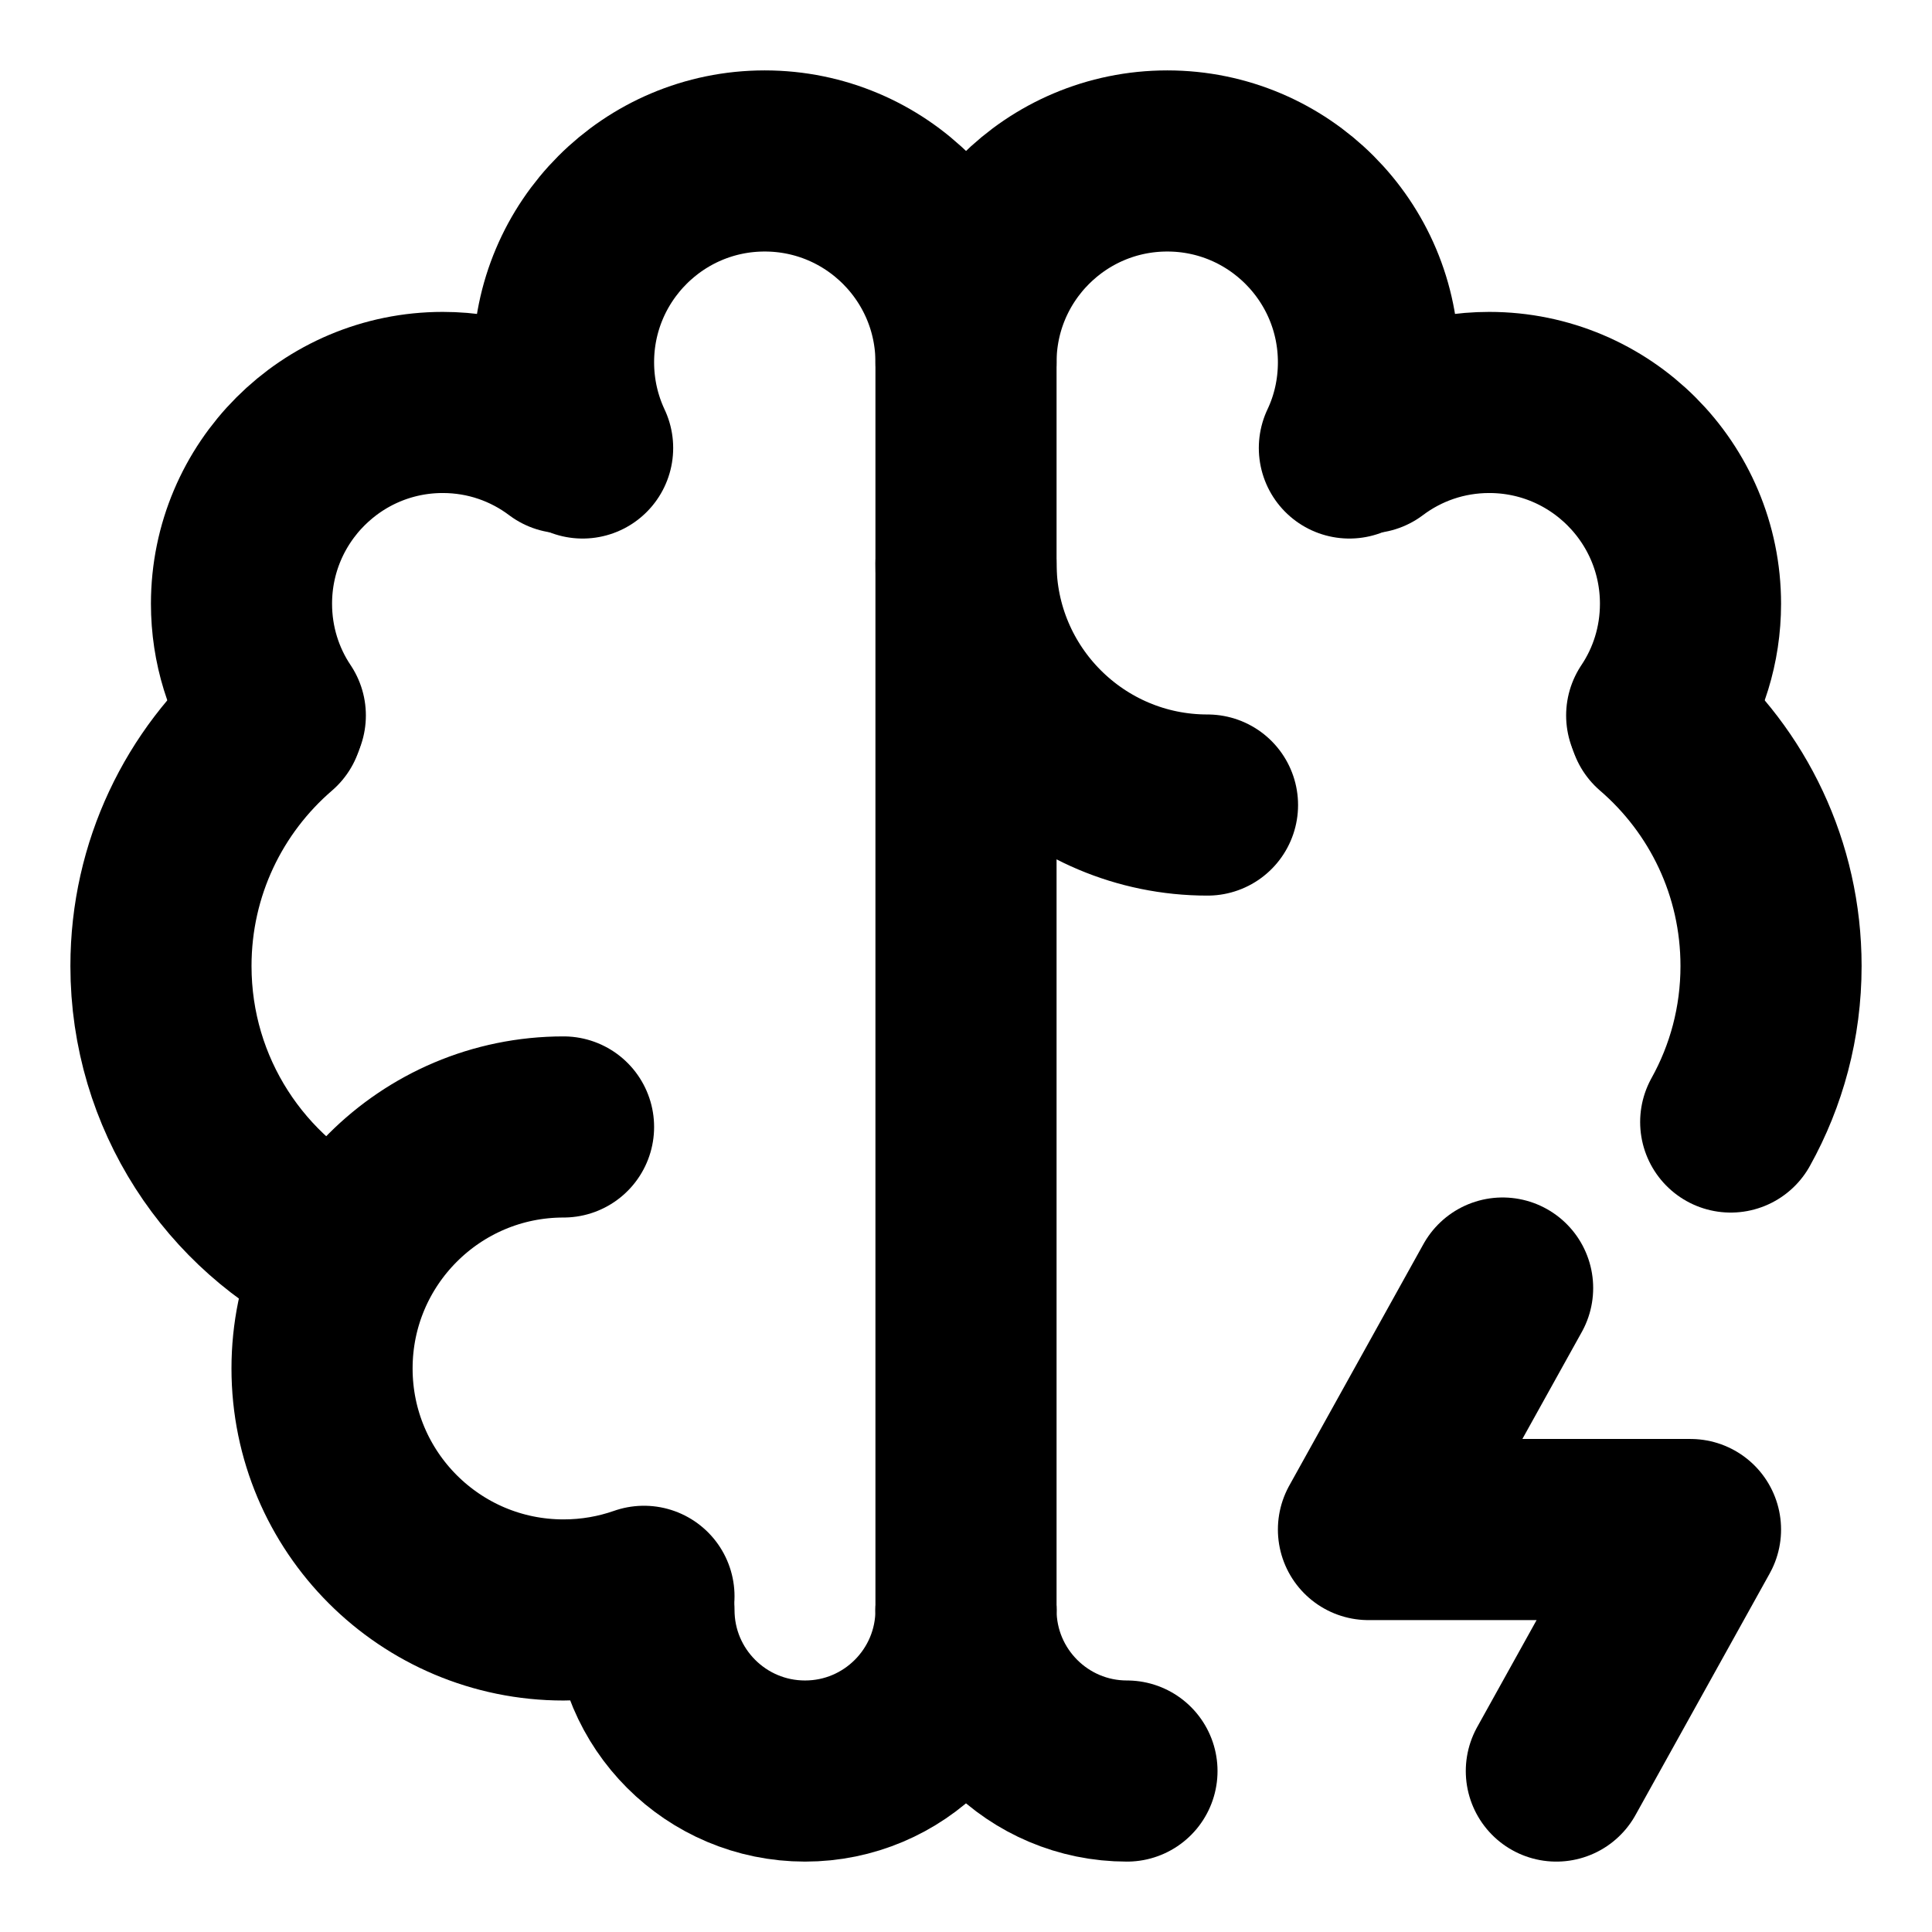 <svg width="16" height="16" viewBox="0 0 16 16" fill="none" xmlns="http://www.w3.org/2000/svg">
<g clip-path="url(#clip0_1_7077)">
<path d="M4.667 9.333C3.562 9.333 2.667 10.229 2.667 11.333C2.667 12.438 3.562 13.333 4.667 13.333C4.901 13.333 5.125 13.293 5.333 13.22" stroke="black" stroke-width="1.5" stroke-linecap="round" stroke-linejoin="round"/>
<path d="M2.843 10.403C1.949 9.972 1.333 9.058 1.333 8C1.333 7.192 1.692 6.468 2.26 5.979" stroke="black" stroke-width="1.5" stroke-linecap="round" stroke-linejoin="round"/>
<path d="M2.28 5.925C2.103 5.661 2 5.342 2 5C2 4.08 2.746 3.333 3.667 3.333C4.042 3.333 4.388 3.457 4.667 3.667" stroke="black" stroke-width="1.5" stroke-linecap="round" stroke-linejoin="round"/>
<path d="M4.825 3.71C4.724 3.495 4.667 3.254 4.667 3C4.667 2.08 5.413 1.333 6.333 1.333C7.254 1.333 8 2.08 8 3V13.333" stroke="black" stroke-width="1.5" stroke-linecap="round" stroke-linejoin="round"/>
<path d="M5.333 13.333C5.333 14.07 5.93 14.667 6.667 14.667C7.403 14.667 8 14.07 8 13.333" stroke="black" stroke-width="1.5" stroke-linecap="round" stroke-linejoin="round"/>
<path d="M8 4.667C8 5.771 8.895 6.667 10 6.667" stroke="black" stroke-width="1.5" stroke-linecap="round" stroke-linejoin="round"/>
<path d="M13.74 5.979C14.308 6.468 14.667 7.192 14.667 8C14.667 8.469 14.546 8.909 14.333 9.292" stroke="black" stroke-width="1.5" stroke-linecap="round" stroke-linejoin="round"/>
<path d="M13.72 5.925C13.897 5.661 14 5.342 14 5C14 4.08 13.254 3.333 12.333 3.333C11.958 3.333 11.612 3.457 11.333 3.667" stroke="black" stroke-width="1.5" stroke-linecap="round" stroke-linejoin="round"/>
<path d="M8 3C8 2.08 8.746 1.333 9.667 1.333C10.587 1.333 11.333 2.08 11.333 3C11.333 3.254 11.277 3.495 11.175 3.71" stroke="black" stroke-width="1.5" stroke-linecap="round" stroke-linejoin="round"/>
<path d="M9.333 14.667C8.597 14.667 8 14.07 8 13.333" stroke="black" stroke-width="1.5" stroke-linecap="round" stroke-linejoin="round"/>
<path d="M12.444 10.667L11.333 12.667H14L12.889 14.667" stroke="black" stroke-width="1.5" stroke-linecap="round" stroke-linejoin="round"/>
</g>
<defs>
<clipPath id="clip0_1_7077">
<rect width="16" height="16" fill="white"/>
</clipPath>
</defs>
</svg>

